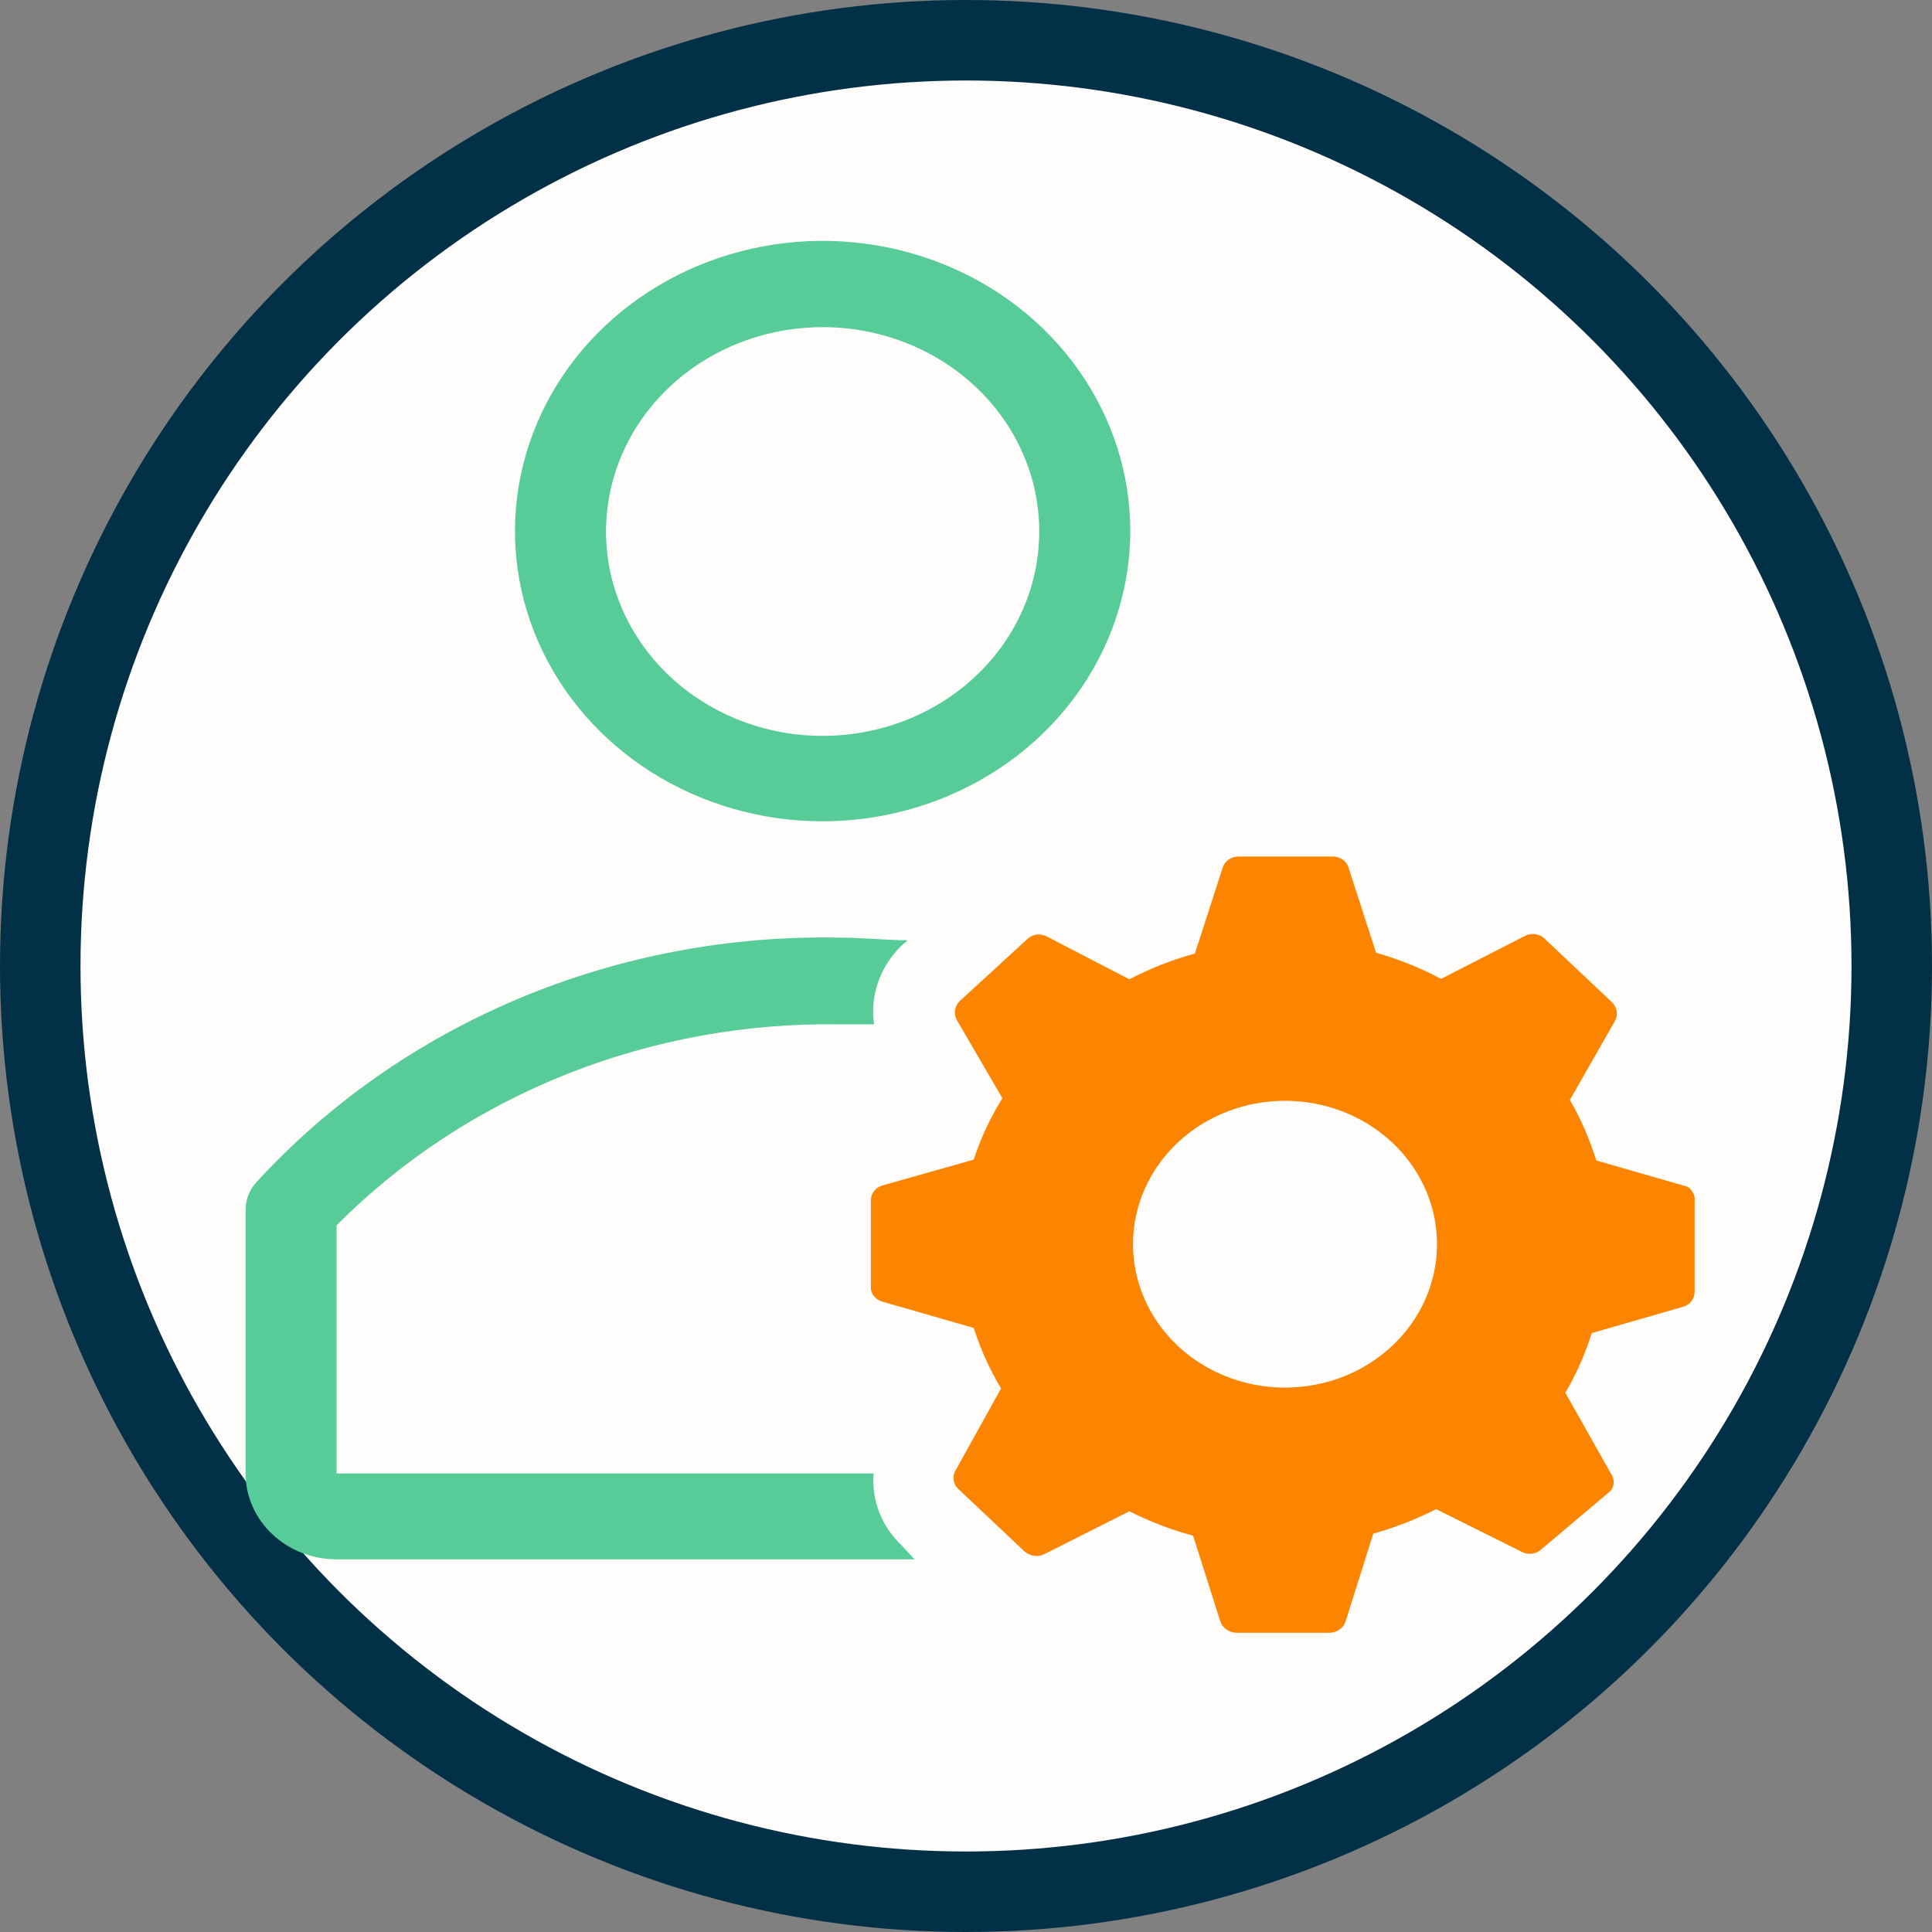 <svg width="72" height="72" viewBox="0 0 72 72" fill="none" xmlns="http://www.w3.org/2000/svg">
<rect x="0" y="0" width="72" height="72" fill="#808080" stroke="none"/>
<circle cx="36" cy="36" r="34.5" fill="#FFFCFC" stroke="#023047" stroke-width="3"/>
<path d="M30.657 30.608C28.389 30.608 26.172 29.973 24.286 28.784C22.4 27.595 20.931 25.905 20.063 23.927C19.196 21.95 18.97 19.774 19.414 17.676C19.858 15.577 20.951 13.65 22.556 12.138C24.161 10.626 26.206 9.597 28.431 9.182C30.656 8.766 32.962 8.983 35.056 9.804C37.151 10.625 38.941 12.014 40.198 13.795C41.456 15.575 42.126 17.668 42.122 19.808C42.113 22.672 40.902 25.417 38.753 27.441C36.605 29.465 33.694 30.604 30.657 30.608ZM30.657 12.192C29.061 12.192 27.5 12.639 26.172 13.476C24.845 14.312 23.81 15.502 23.199 16.893C22.588 18.285 22.428 19.816 22.739 21.294C23.051 22.771 23.82 24.128 24.949 25.193C26.078 26.258 27.516 26.984 29.082 27.278C30.648 27.572 32.272 27.421 33.747 26.844C35.222 26.268 36.483 25.292 37.37 24.039C38.257 22.787 38.73 21.314 38.73 19.808C38.73 17.788 37.88 15.851 36.366 14.423C34.852 12.994 32.798 12.192 30.657 12.192Z" fill="#57CC99"/>
<path d="M33.608 57.6C33.238 57.25 32.952 56.829 32.77 56.365C32.589 55.901 32.516 55.405 32.557 54.912H12.544V45.664C14.949 43.243 17.866 41.326 21.106 40.036C24.346 38.746 27.837 38.112 31.353 38.176H32.574C32.496 37.639 32.55 37.093 32.733 36.58C32.915 36.067 33.221 35.6 33.625 35.216L33.829 35.04C33.032 35.04 32.133 34.944 31.353 34.944C27.215 34.851 23.107 35.627 19.327 37.215C15.546 38.804 12.186 41.165 9.491 44.128C9.271 44.405 9.152 44.742 9.152 45.088V54.912C9.152 55.761 9.509 56.575 10.146 57.175C10.782 57.775 11.644 58.112 12.544 58.112H34.083L33.608 57.6Z" fill="#57CC99"/>
<path d="M62.881 44.224L59.489 43.248C59.247 42.465 58.917 41.709 58.506 40.992L60.202 38.016C60.257 37.897 60.27 37.764 60.24 37.638C60.209 37.511 60.136 37.397 60.032 37.312L57.573 34.992C57.48 34.897 57.356 34.834 57.22 34.814C57.085 34.794 56.946 34.817 56.827 34.88L53.706 36.48C52.938 36.072 52.124 35.745 51.281 35.504L50.246 32.304C50.202 32.186 50.119 32.085 50.009 32.016C49.899 31.947 49.768 31.913 49.636 31.92H46.159C46.025 31.919 45.895 31.958 45.788 32.034C45.68 32.109 45.602 32.215 45.565 32.336L44.531 35.536C43.681 35.769 42.862 36.091 42.088 36.496L39.002 34.896C38.885 34.834 38.749 34.812 38.616 34.832C38.484 34.852 38.363 34.914 38.272 35.008L35.762 37.312C35.669 37.404 35.609 37.522 35.591 37.648C35.573 37.775 35.597 37.903 35.66 38.016L37.356 40.928C36.908 41.649 36.549 42.417 36.288 43.216L32.896 44.176C32.768 44.211 32.655 44.285 32.575 44.386C32.496 44.487 32.453 44.61 32.455 44.736V48.016C32.465 48.132 32.513 48.241 32.592 48.33C32.671 48.419 32.777 48.483 32.896 48.512L36.288 49.488C36.539 50.273 36.88 51.029 37.306 51.744L35.61 54.8C35.545 54.91 35.52 55.036 35.538 55.16C35.557 55.284 35.617 55.399 35.711 55.488L38.171 57.808C38.267 57.898 38.391 57.958 38.525 57.978C38.658 57.998 38.796 57.978 38.917 57.92L42.088 56.32C42.843 56.703 43.639 57.009 44.463 57.232L45.48 60.432C45.522 60.55 45.601 60.654 45.708 60.728C45.814 60.803 45.942 60.844 46.074 60.848H49.551C49.684 60.847 49.813 60.806 49.919 60.731C50.026 60.657 50.105 60.552 50.144 60.432L51.179 57.152C51.992 56.928 52.776 56.623 53.519 56.24L56.725 57.84C56.843 57.899 56.978 57.92 57.109 57.9C57.241 57.88 57.362 57.819 57.454 57.728L60.032 55.552C60.101 55.458 60.139 55.346 60.139 55.232C60.139 55.118 60.101 55.006 60.032 54.912L58.336 51.904C58.748 51.198 59.078 50.453 59.32 49.68L62.712 48.704C62.84 48.669 62.953 48.595 63.032 48.494C63.112 48.393 63.154 48.27 63.153 48.144V44.784C63.168 44.676 63.151 44.566 63.103 44.467C63.055 44.368 62.978 44.283 62.881 44.224ZM47.906 51.712C46.784 51.715 45.686 51.404 44.752 50.818C43.818 50.232 43.089 49.398 42.658 48.42C42.228 47.443 42.114 46.367 42.332 45.329C42.55 44.291 43.09 43.338 43.883 42.589C44.676 41.841 45.687 41.332 46.788 41.126C47.888 40.92 49.029 41.027 50.064 41.434C51.1 41.84 51.985 42.528 52.606 43.409C53.227 44.29 53.557 45.326 53.553 46.384C53.549 47.796 52.952 49.148 51.894 50.147C50.836 51.145 49.402 51.708 47.906 51.712Z" fill="#FB8500"/>
</svg>
